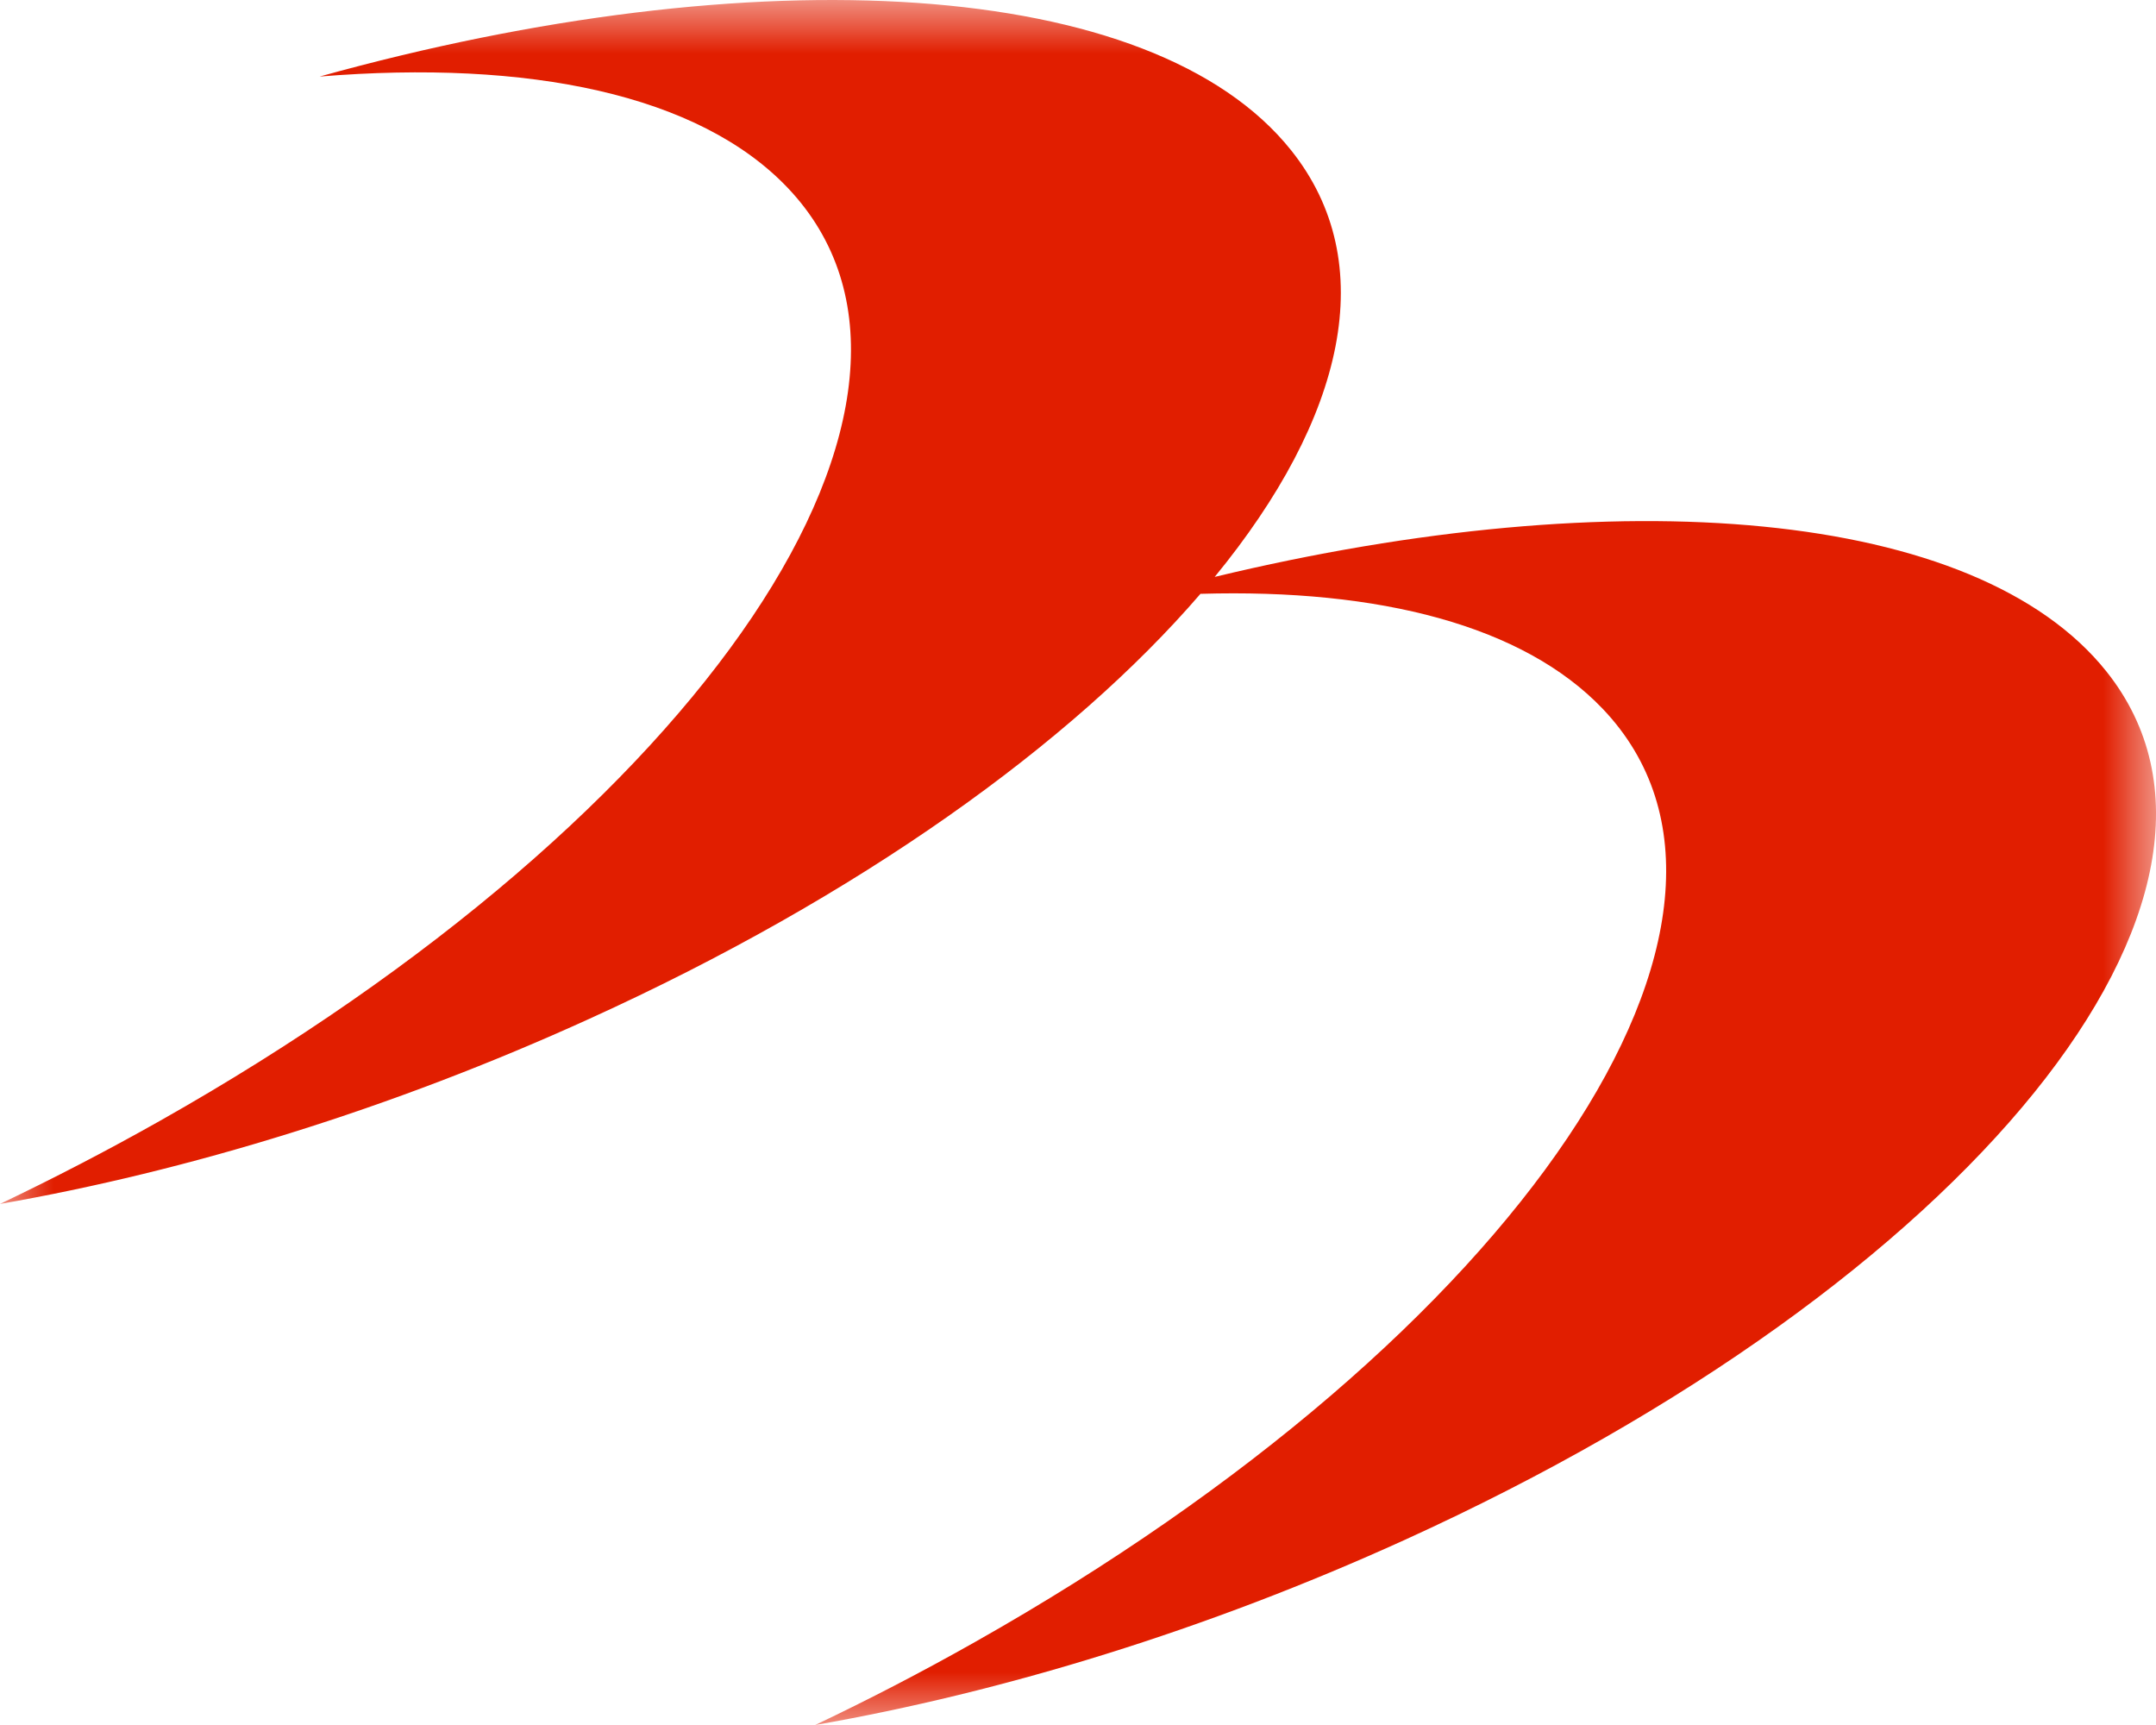 <svg width="20" height="16" viewBox="0 0 20 16" fill="none" xmlns="http://www.w3.org/2000/svg">
    <mask id="mask0_268_46716" style="mask-type:luminance" maskUnits="userSpaceOnUse" x="0" y="0" width="20" height="16">
    <path fill-rule="evenodd" clip-rule="evenodd" d="M0 16V0H20V16H0Z" fill="white"/>
    </mask>
    <g mask="url(#mask0_268_46716)">
    <path fill-rule="evenodd" clip-rule="evenodd" d="M2.965 0.71C7.01 -0.414 10.692 -0.216 11.977 1.394C12.811 2.438 12.478 3.876 11.268 5.351C15.016 4.449 18.333 4.716 19.54 6.228C21.187 8.293 18.273 11.899 13.031 14.283C11.188 15.121 9.303 15.696 7.562 16C8.059 15.764 8.555 15.507 9.045 15.23C14.097 12.378 16.704 8.503 14.868 6.575C14.132 5.803 12.797 5.459 11.136 5.508C9.936 6.901 7.967 8.314 5.469 9.449C3.626 10.288 1.742 10.863 0 11.167C0.497 10.93 0.993 10.673 1.484 10.396C6.535 7.545 9.142 3.67 7.306 1.741C6.483 0.877 4.907 0.551 2.965 0.71Z" fill="#E11E00"/>
    </g>
    </svg>
    